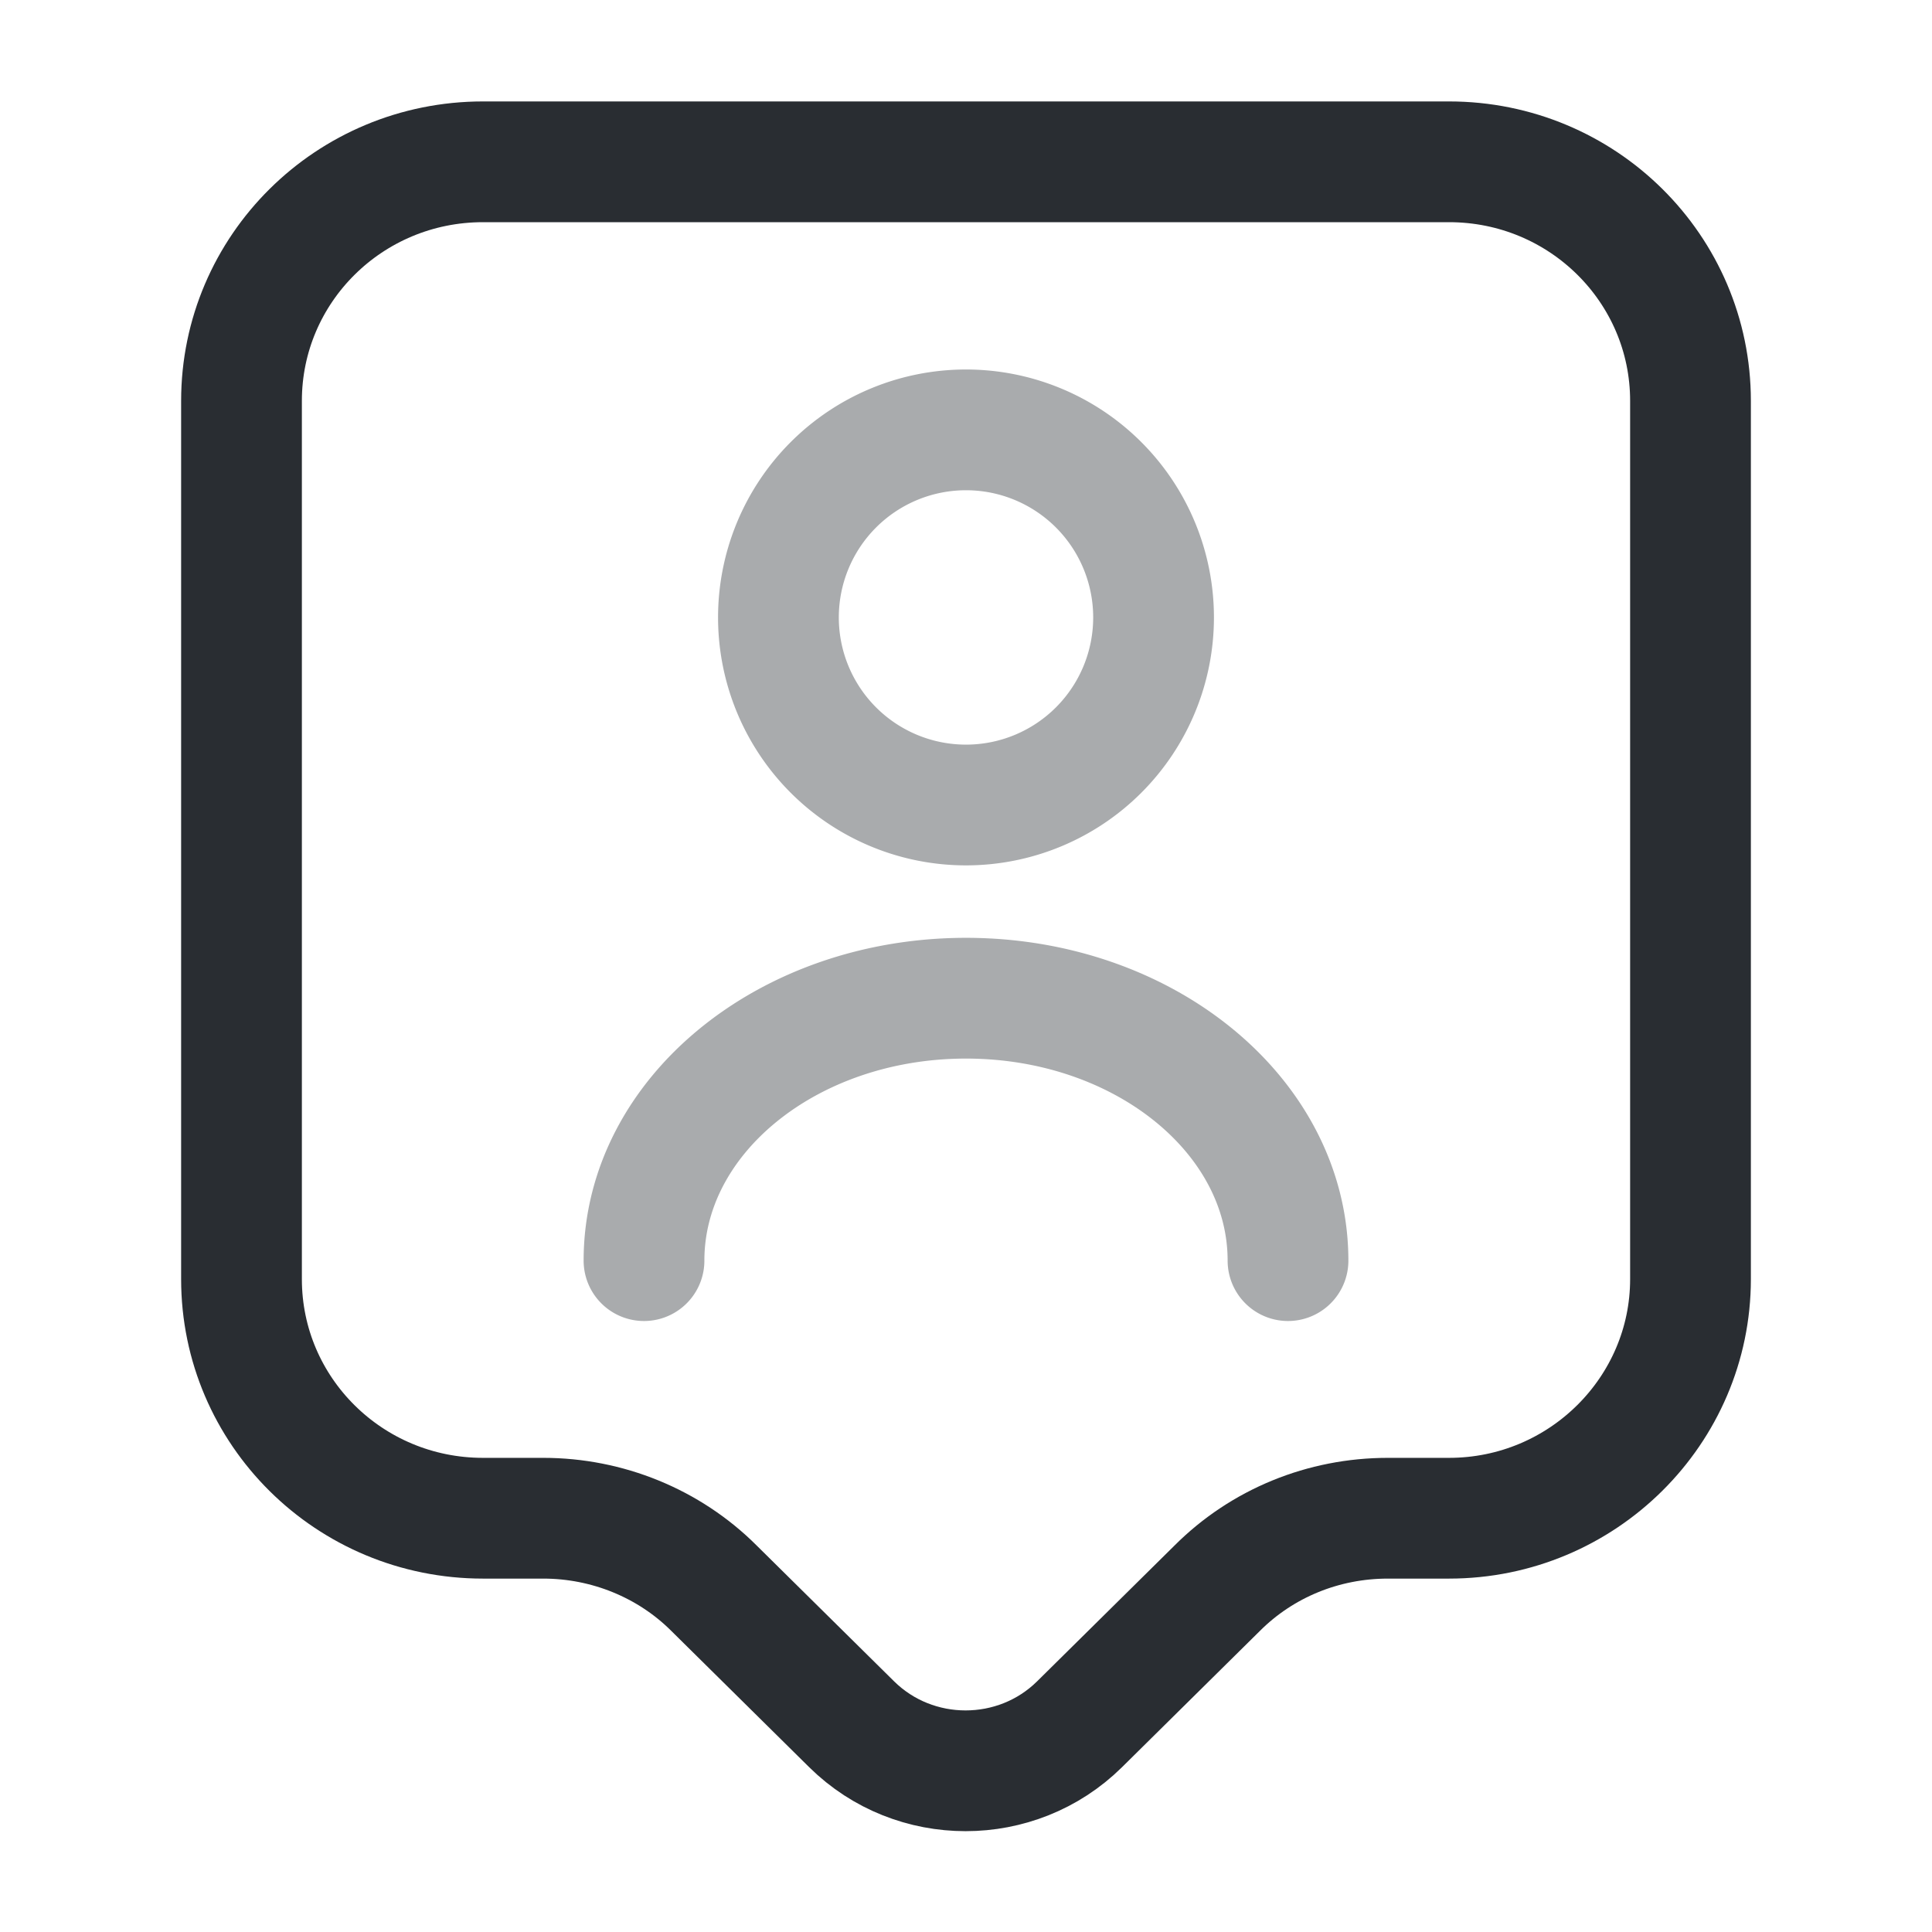 <svg viewBox="0 0 24 24" fill="none" xmlns="http://www.w3.org/2000/svg" height="1em" width="1em">
  <path d="M18 18.86h-.76c-.8 0-1.56.31-2.12.87l-1.71 1.69c-.78.77-2.05.77-2.83 0l-1.71-1.69c-.56-.56-1.33-.87-2.12-.87H6c-1.66 0-3-1.33-3-2.97V4.98c0-1.64 1.34-2.97 3-2.97h12c1.66 0 3 1.33 3 2.97v10.91c0 1.63-1.34 2.97-3 2.97Z" stroke="#292D32" stroke-width="1.5" stroke-miterlimit="10" stroke-linecap="round" stroke-linejoin="round"/>
  <path opacity=".4" d="M12 10a2.33 2.33 0 1 0 0-4.66A2.33 2.33 0 0 0 12 10Zm4 5.66c0-1.8-1.79-3.26-4-3.26s-4 1.46-4 3.26" stroke="#292D32" stroke-width="1.5" stroke-linecap="round" stroke-linejoin="round"/>
</svg>
